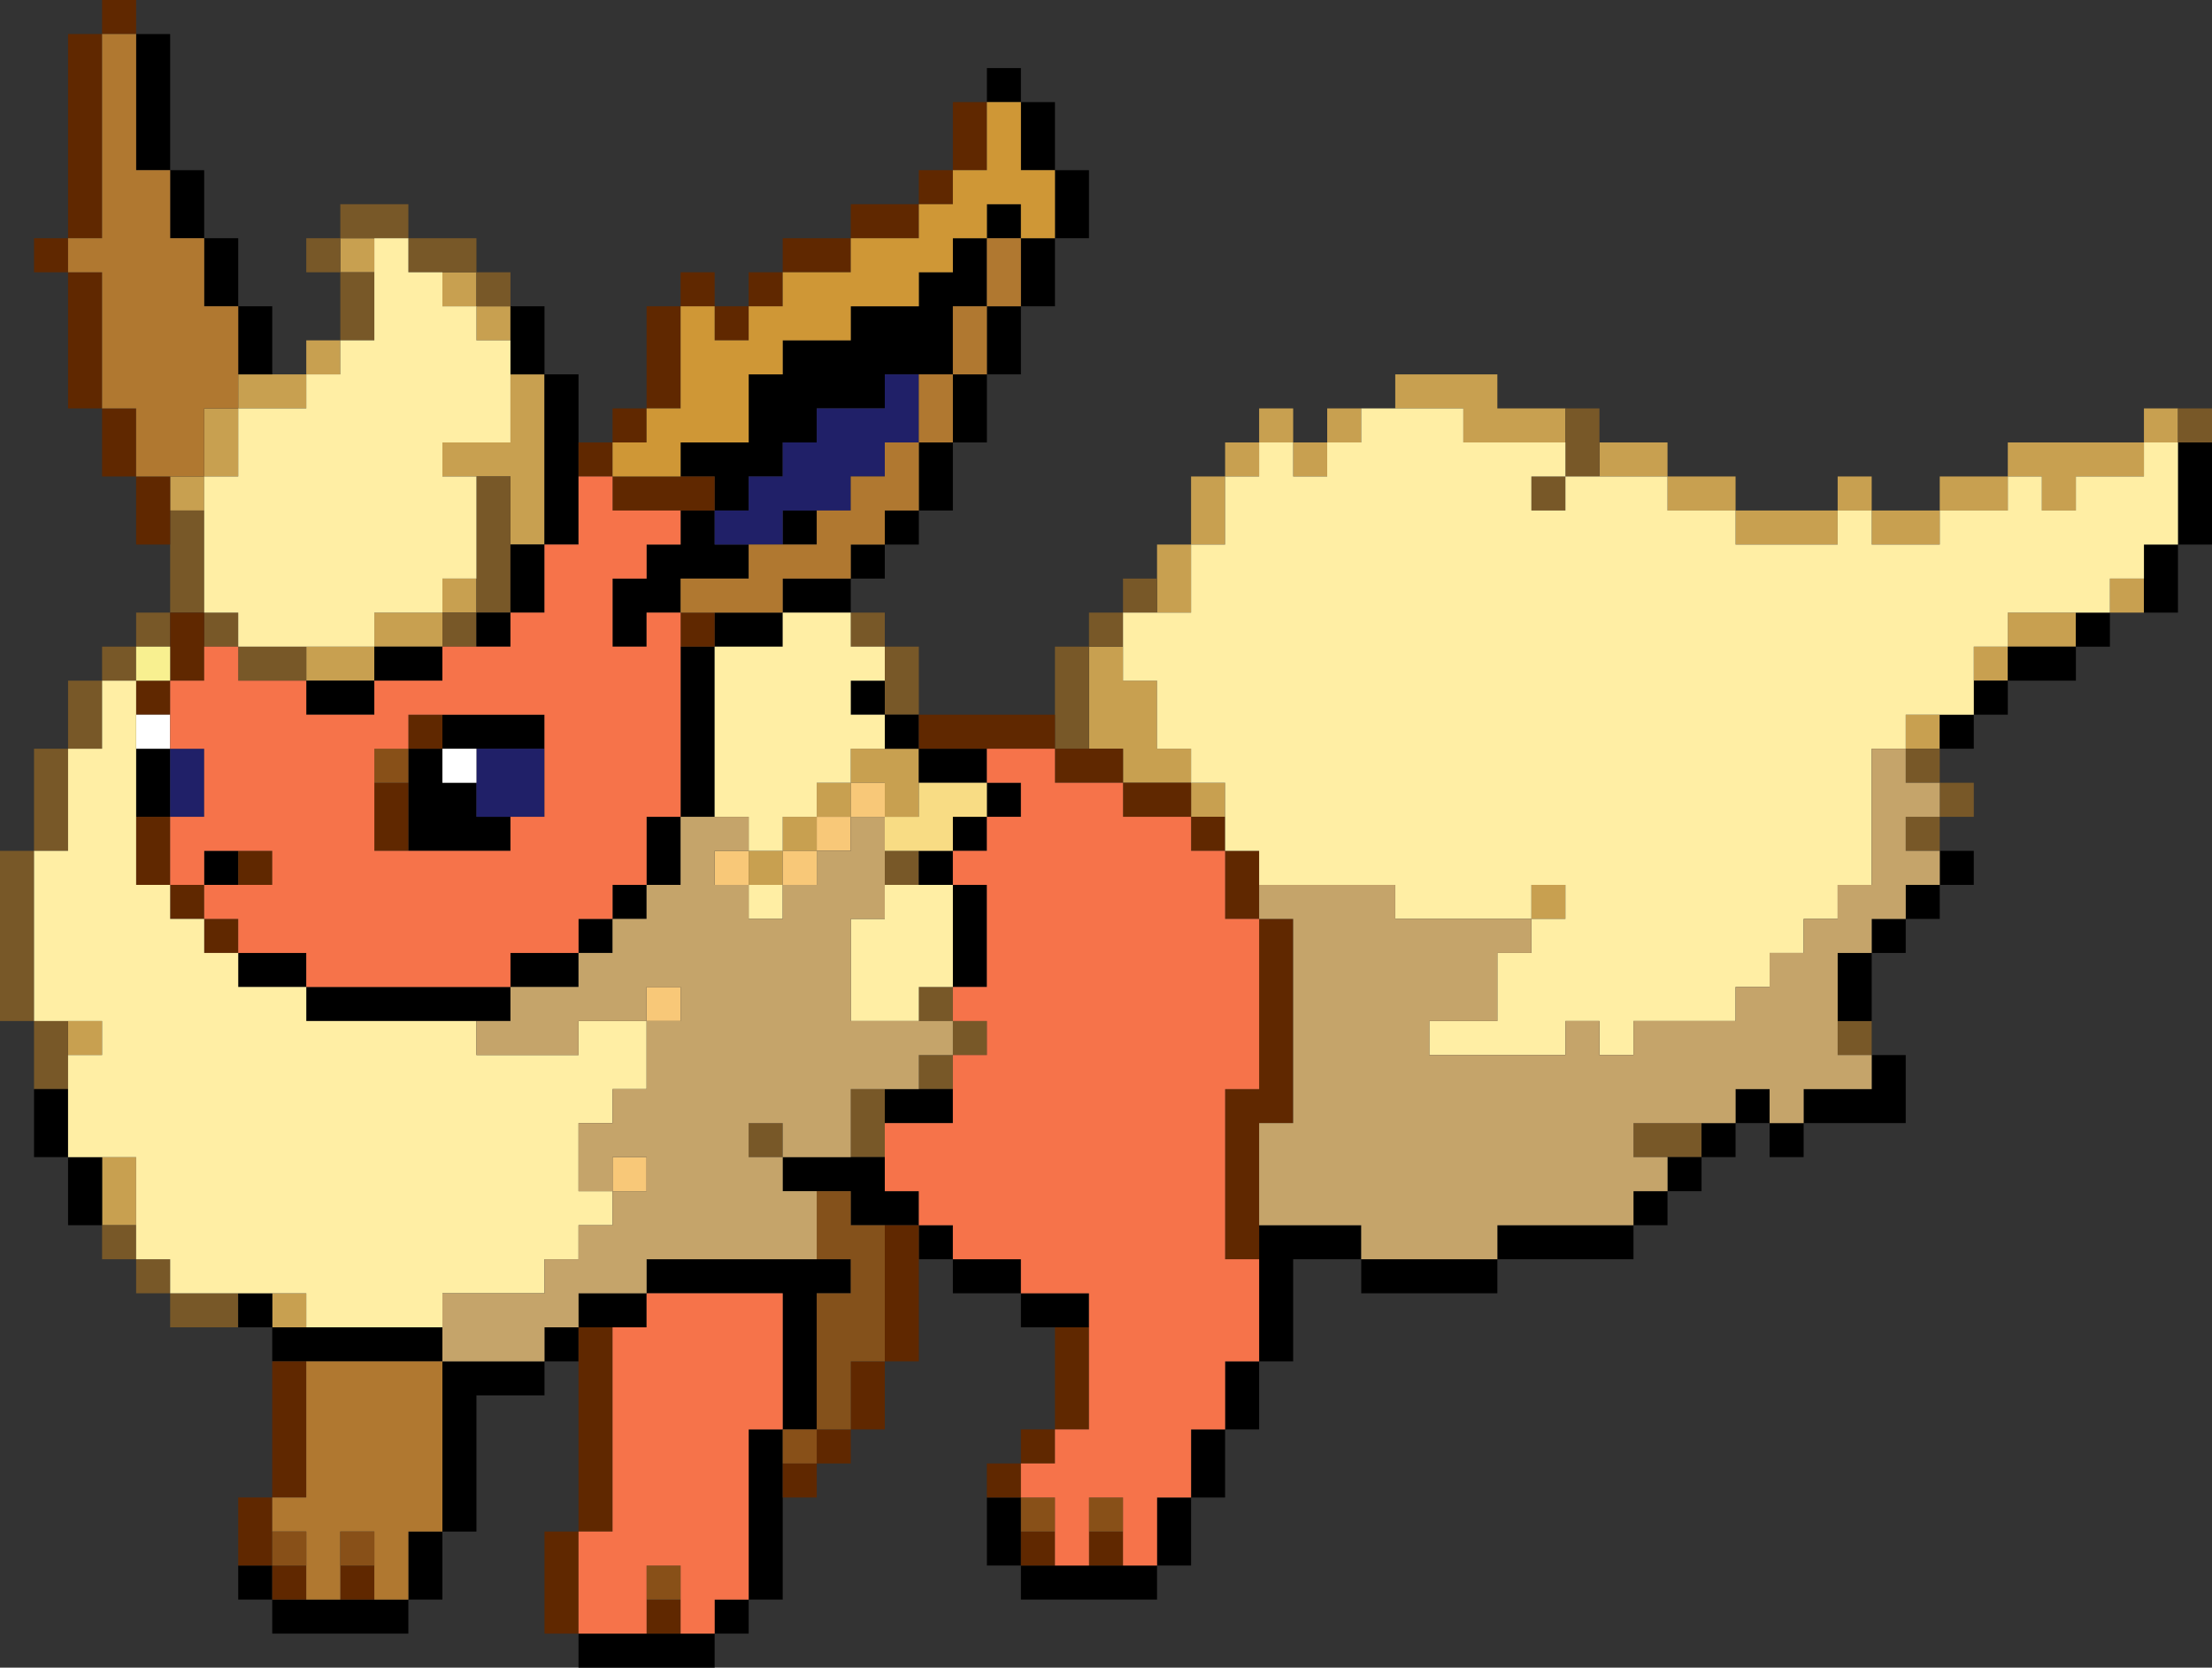 <?xml version="1.0" encoding="UTF-8" standalone="no"?>
<svg xmlns:xlink="http://www.w3.org/1999/xlink" height="98.0px" width="130.0px" xmlns="http://www.w3.org/2000/svg">
  <rect width="100%" height="100%" fill="#333333" stroke="none"/>
  <g transform="matrix(1.0, 0.0, 0.0, 1.0, -18.0, -16.0)">
    <path d="M132.0 46.0 L132.0 48.0 128.0 48.0 128.0 46.0 132.0 46.0 132.0 44.0 136.0 44.0 136.0 46.0 132.0 46.0 M126.0 46.0 L126.0 44.0 128.0 44.0 128.0 46.0 126.0 46.0 126.0 48.0 120.0 48.0 120.0 46.0 126.0 46.0 M116.0 44.0 L120.0 44.0 120.0 46.0 116.0 46.0 116.0 44.0 112.0 44.0 112.0 42.0 116.0 42.0 116.0 44.0 M144.0 42.0 L144.0 44.0 140.0 44.0 140.0 46.0 138.0 46.0 138.0 44.0 136.0 44.0 136.0 42.0 144.0 42.0 144.0 40.0 146.0 40.0 146.0 42.0 144.0 42.0 M144.0 52.0 L142.0 52.0 142.0 50.0 144.0 50.0 144.0 52.0 M34.0 38.0 L36.0 38.0 36.0 36.0 38.0 36.0 38.0 38.0 36.0 38.0 36.0 40.0 32.0 40.0 32.0 44.0 30.0 44.0 30.0 46.0 28.0 46.0 28.0 44.0 30.0 44.0 30.0 40.0 32.0 40.0 32.0 38.0 34.0 38.0 M86.0 50.0 L86.0 48.0 88.0 48.0 88.0 44.0 90.0 44.0 90.0 42.0 92.0 42.0 92.0 40.0 94.0 40.0 94.0 42.0 96.0 42.0 96.0 40.0 98.0 40.0 98.0 42.0 96.0 42.0 96.0 44.0 94.0 44.0 94.0 42.0 92.0 42.0 92.0 44.0 90.0 44.0 90.0 48.0 88.0 48.0 88.0 52.0 86.0 52.0 86.0 50.0 M100.0 40.0 L100.0 38.0 106.0 38.0 106.0 40.0 110.0 40.0 110.0 42.0 104.0 42.0 104.0 40.0 100.0 40.0 M108.0 70.0 L108.0 68.0 110.0 68.0 110.0 70.0 108.0 70.0 M130.0 60.0 L130.0 58.0 132.0 58.0 132.0 60.0 130.0 60.0 M134.0 56.0 L134.0 54.0 136.0 54.0 136.0 52.0 140.0 52.0 140.0 54.0 136.0 54.0 136.0 56.0 134.0 56.0 M82.0 54.0 L84.0 54.0 84.0 56.0 86.0 56.0 86.0 60.0 88.0 60.0 88.0 62.0 84.0 62.0 84.0 60.0 82.0 60.0 82.0 54.0 M88.0 64.0 L88.0 62.0 90.0 62.0 90.0 64.0 88.0 64.0 M46.0 34.0 L44.0 34.0 44.0 32.0 46.0 32.0 46.0 34.0 48.0 34.0 48.0 36.0 46.0 36.0 46.0 34.0 M40.0 30.0 L40.0 32.0 38.0 32.0 38.0 30.0 40.0 30.0 M36.0 54.0 L40.0 54.0 40.0 52.0 44.0 52.0 44.0 50.0 46.0 50.0 46.0 52.0 44.0 52.0 44.0 54.0 40.0 54.0 40.0 56.0 36.0 56.0 36.0 54.0 M46.0 44.0 L44.0 44.0 44.0 42.0 48.0 42.0 48.0 38.0 50.0 38.0 50.0 48.0 48.0 48.0 48.0 44.0 46.0 44.0 M22.0 78.0 L22.0 76.0 24.0 76.0 24.0 78.0 22.0 78.0 M24.0 84.0 L26.0 84.0 26.0 88.0 24.0 88.0 24.0 84.0 M34.0 92.0 L36.0 92.0 36.0 94.0 34.0 94.0 34.0 92.0 M62.0 66.0 L64.0 66.0 64.0 64.0 66.0 64.0 66.0 62.0 68.0 62.0 68.0 60.0 70.0 60.0 72.0 60.0 72.0 62.0 72.0 64.0 70.0 64.0 70.0 62.0 68.0 62.0 68.0 64.0 66.0 64.0 66.0 66.0 64.0 66.0 64.0 68.0 62.0 68.0 62.0 66.0" fill="#c8a050" fill-rule="evenodd" stroke="none"/>
    <path d="M146.0 40.0 L148.0 40.0 148.0 42.0 146.0 42.0 146.0 40.0 M132.0 60.0 L132.0 62.0 134.0 62.0 134.0 64.0 132.0 64.0 132.0 66.0 130.0 66.0 130.0 64.0 132.0 64.0 132.0 62.0 130.0 62.0 130.0 60.0 132.0 60.0 M128.0 76.0 L128.0 78.0 126.0 78.0 126.0 76.0 128.0 76.0 M32.0 94.0 L28.0 94.0 28.0 92.0 26.0 92.0 26.0 90.0 24.0 90.0 24.0 88.0 26.0 88.0 26.0 90.0 28.0 90.0 28.0 92.0 32.0 92.0 32.0 94.0 M20.0 80.0 L20.0 76.0 18.0 76.0 18.0 66.0 20.0 66.0 20.0 60.0 22.0 60.0 22.0 56.0 24.0 56.0 24.0 54.0 26.0 54.0 26.0 52.0 28.0 52.0 28.0 48.0 28.0 46.0 30.0 46.0 30.0 52.0 32.0 52.0 32.0 54.0 36.0 54.0 36.0 56.0 32.0 56.0 32.0 54.0 30.0 54.0 30.0 52.0 28.0 52.0 28.0 54.0 26.0 54.0 26.0 56.0 24.0 56.0 24.0 60.0 22.0 60.0 22.0 66.0 20.0 66.0 20.0 76.0 22.0 76.0 22.0 78.0 22.0 80.0 20.0 80.0 M38.0 36.0 L38.0 32.0 36.0 32.0 36.0 30.0 38.0 30.0 38.0 28.0 42.0 28.0 42.0 30.0 46.0 30.0 46.0 32.0 48.0 32.0 48.0 34.0 46.0 34.0 46.0 32.0 44.0 32.0 42.0 32.0 42.0 30.0 40.0 30.0 38.0 30.0 38.0 32.0 40.0 32.0 40.0 36.0 38.0 36.0 M68.0 52.0 L70.0 52.0 70.0 54.0 72.0 54.0 72.0 58.0 70.0 58.0 70.0 56.0 70.0 54.0 68.0 54.0 68.0 52.0 M80.0 58.0 L80.0 54.0 82.0 54.0 82.0 52.0 84.0 52.0 84.0 50.0 86.0 50.0 86.0 52.0 84.0 52.0 84.0 54.0 82.0 54.0 82.0 60.0 80.0 60.0 80.0 58.0 M110.0 40.0 L112.0 40.0 112.0 42.0 112.0 44.0 110.0 44.0 110.0 46.0 108.0 46.0 108.0 44.0 110.0 44.0 110.0 42.0 110.0 40.0 M116.0 84.0 L114.0 84.0 114.0 82.0 118.0 82.0 118.0 84.0 116.0 84.0 M46.0 50.0 L46.0 44.0 48.0 44.0 48.0 48.0 48.0 52.0 46.0 52.0 46.0 50.0 M46.0 54.0 L44.0 54.0 44.0 52.0 46.0 52.0 46.0 54.0 M70.0 66.0 L72.0 66.0 72.0 68.0 70.0 68.0 70.0 66.0 M74.0 74.0 L74.0 76.0 76.0 76.0 76.0 78.0 74.0 78.0 74.0 80.0 72.0 80.0 72.0 78.0 74.0 78.0 74.0 76.0 72.0 76.0 72.0 74.0 74.0 74.0 M70.0 82.0 L70.0 84.0 68.0 84.0 68.0 80.0 70.0 80.0 70.0 82.0 M64.0 84.0 L62.0 84.0 62.0 82.0 64.0 82.0 64.0 84.0" fill="#785828" fill-rule="evenodd" stroke="none"/>
    <path d="M148.0 42.0 L148.0 48.0 146.0 48.0 146.0 52.0 144.0 52.0 144.0 50.0 144.0 48.0 146.0 48.0 146.0 42.0 148.0 42.0 M142.0 52.0 L142.0 54.0 140.0 54.0 140.0 56.0 136.0 56.0 136.0 58.0 134.0 58.0 134.0 60.0 132.0 60.0 132.0 58.0 134.0 58.0 134.0 56.0 136.0 56.0 136.0 54.0 140.0 54.0 140.0 52.0 142.0 52.0 M132.0 66.0 L134.0 66.0 134.0 68.0 132.0 68.0 132.0 70.0 130.0 70.0 130.0 72.0 128.0 72.0 128.0 76.0 126.0 76.0 126.0 72.0 128.0 72.0 128.0 70.0 130.0 70.0 130.0 68.0 132.0 68.0 132.0 66.0 M128.0 78.0 L130.0 78.0 130.0 82.0 124.0 82.0 124.0 84.0 122.0 84.0 122.0 82.0 120.0 82.0 120.0 84.0 118.0 84.0 118.0 86.0 116.0 86.0 116.0 88.0 114.0 88.0 114.0 90.0 106.0 90.0 106.0 92.0 98.0 92.0 98.0 90.0 94.0 90.0 94.0 96.0 92.0 96.0 92.0 100.0 90.0 100.0 90.0 104.0 88.0 104.0 88.0 108.0 86.0 108.0 86.0 110.0 78.0 110.0 78.0 108.0 76.0 108.0 76.0 104.0 78.0 104.0 78.0 106.0 78.0 108.0 80.0 108.0 82.0 108.0 84.0 108.0 86.0 108.0 86.0 104.0 88.0 104.0 88.0 100.0 90.0 100.0 90.0 96.0 92.0 96.0 92.0 90.0 92.0 88.0 98.0 88.0 98.0 90.0 106.0 90.0 106.0 88.0 114.0 88.0 114.0 86.0 116.0 86.0 116.0 84.0 118.0 84.0 118.0 82.0 120.0 82.0 120.0 80.0 122.0 80.0 122.0 82.0 124.0 82.0 124.0 80.0 128.0 80.0 128.0 78.0 M80.0 94.0 L78.0 94.0 78.0 92.0 74.0 92.0 74.0 90.0 72.0 90.0 72.0 88.0 70.0 88.0 68.0 88.0 68.0 86.0 66.0 86.0 64.0 86.0 64.0 84.0 68.0 84.0 70.0 84.0 70.0 86.0 72.0 86.0 72.0 88.0 74.0 88.0 74.0 90.0 78.0 90.0 78.0 92.0 82.0 92.0 82.0 94.0 80.0 94.0 M64.0 104.0 L64.0 110.0 62.0 110.0 62.0 112.0 60.0 112.0 60.0 114.0 52.0 114.0 52.0 112.0 56.0 112.0 58.0 112.0 60.0 112.0 60.0 110.0 62.0 110.0 62.0 100.0 64.0 100.0 64.0 102.0 64.0 104.0 M52.0 96.0 L50.0 96.0 50.0 98.0 46.0 98.0 46.0 106.0 44.0 106.0 44.0 110.0 42.0 110.0 42.0 112.0 34.0 112.0 34.0 110.0 32.0 110.0 32.0 108.0 34.0 108.0 34.0 110.0 36.0 110.0 38.0 110.0 40.0 110.0 42.0 110.0 42.0 106.0 44.0 106.0 44.0 96.0 36.0 96.0 34.0 96.0 34.0 94.0 32.0 94.0 32.0 92.0 34.0 92.0 34.0 94.0 36.0 94.0 44.0 94.0 44.0 96.0 50.0 96.0 50.0 94.0 52.0 94.0 52.0 92.0 56.0 92.0 56.0 90.0 66.0 90.0 68.0 90.0 68.0 92.0 66.0 92.0 66.0 100.0 64.0 100.0 64.0 92.0 56.0 92.0 56.0 94.0 54.0 94.0 52.0 94.0 52.0 96.0 M24.0 88.0 L22.0 88.0 22.0 84.0 20.0 84.0 20.0 80.0 22.0 80.0 22.0 84.0 24.0 84.0 24.0 88.0 M26.0 18.0 L28.0 18.0 28.0 26.0 30.0 26.0 30.0 30.0 32.0 30.0 32.0 34.0 34.0 34.0 34.0 38.0 32.0 38.0 32.0 34.0 30.0 34.0 30.0 30.0 28.0 30.0 28.0 26.0 26.0 26.0 26.0 18.0 M48.0 34.0 L50.0 34.0 50.0 38.0 52.0 38.0 52.0 42.0 52.0 44.0 52.0 48.0 50.0 48.0 50.0 38.0 48.0 38.0 48.0 36.0 48.0 34.0 M76.0 22.0 L76.0 20.0 78.0 20.0 78.0 22.0 80.0 22.0 80.0 26.0 82.0 26.0 82.0 30.0 80.0 30.0 80.0 34.0 78.0 34.0 78.0 38.0 76.0 38.0 76.0 42.0 74.0 42.0 74.0 46.0 72.0 46.0 72.0 48.0 70.0 48.0 70.0 50.0 68.0 50.0 68.0 52.0 64.0 52.0 64.0 50.0 68.0 50.0 68.0 48.0 70.0 48.0 70.0 46.0 72.0 46.0 72.0 42.0 74.0 42.0 74.0 38.0 76.0 38.0 76.0 34.0 78.0 34.0 78.0 30.0 80.0 30.0 80.0 26.0 78.0 26.0 78.0 22.0 76.0 22.0 M70.0 56.0 L70.0 58.0 72.0 58.0 72.0 60.0 76.0 60.0 76.0 62.0 72.0 62.0 72.0 60.0 70.0 60.0 70.0 58.0 68.0 58.0 68.0 56.0 70.0 56.0 M48.0 48.0 L50.0 48.0 50.0 52.0 48.0 52.0 48.0 54.0 46.0 54.0 46.0 52.0 48.0 52.0 48.0 48.0 M44.0 54.0 L44.0 56.0 40.0 56.0 40.0 58.0 36.0 58.0 36.0 56.0 40.0 56.0 40.0 54.0 44.0 54.0 M30.0 68.0 L30.0 66.0 32.0 66.0 32.0 68.0 30.0 68.0 M32.0 72.0 L36.0 72.0 36.0 74.0 48.0 74.0 48.0 72.0 52.0 72.0 52.0 70.0 54.0 70.0 54.0 68.0 56.0 68.0 56.0 64.0 58.0 64.0 58.0 54.0 60.0 54.0 60.0 64.0 58.0 64.0 58.0 68.0 56.0 68.0 56.0 70.0 54.0 70.0 54.0 72.0 52.0 72.0 52.0 74.0 48.0 74.0 48.0 76.0 46.0 76.0 36.0 76.0 36.0 74.0 32.0 74.0 32.0 72.0 M58.0 52.0 L56.0 52.0 56.0 54.0 54.0 54.0 54.0 50.0 56.0 50.0 56.0 48.0 58.0 48.0 58.0 46.0 60.0 46.0 60.0 44.0 58.0 44.0 58.0 42.0 62.0 42.0 62.0 38.0 64.0 38.0 64.0 36.0 68.0 36.0 68.0 34.0 72.0 34.0 72.0 32.0 74.0 32.0 74.0 30.0 76.0 30.0 76.0 28.0 78.0 28.0 78.0 30.0 76.0 30.0 76.0 34.0 74.0 34.0 74.0 38.0 72.0 38.0 70.0 38.0 70.0 40.0 66.0 40.0 66.0 42.0 64.0 42.0 64.0 44.0 62.0 44.0 62.0 46.0 60.0 46.0 60.0 48.0 62.0 48.0 62.0 50.0 58.0 50.0 58.0 52.0 M64.0 48.0 L64.0 46.0 66.0 46.0 66.0 48.0 64.0 48.0 M26.0 60.0 L28.0 60.0 28.0 64.0 26.0 64.0 26.0 60.0 M42.0 66.0 L42.0 62.0 42.0 60.0 44.0 60.0 44.0 58.0 50.0 58.0 50.0 60.0 46.0 60.0 44.0 60.0 44.0 62.0 46.0 62.0 46.0 64.0 48.0 64.0 48.0 66.0 42.0 66.0 M64.0 52.0 L64.0 54.0 60.0 54.0 60.0 52.0 64.0 52.0 M72.0 66.0 L74.0 66.0 74.0 64.0 76.0 64.0 76.0 62.0 78.0 62.0 78.0 64.0 76.0 64.0 76.0 66.0 74.0 66.0 74.0 68.0 76.0 68.0 76.0 74.0 74.0 74.0 74.0 68.0 72.0 68.0 72.0 66.0 M74.0 80.0 L74.0 82.0 70.0 82.0 70.0 80.0 72.0 80.0 74.0 80.0" fill="#000000" fill-rule="evenodd" stroke="none"/>
    <path d="M76.0 104.0 L76.0 102.0 78.0 102.0 78.0 100.0 80.0 100.0 80.0 94.0 82.0 94.0 82.0 100.0 80.0 100.0 80.0 102.0 78.0 102.0 78.0 104.0 76.0 104.0 M72.0 90.0 L72.0 96.0 70.0 96.0 70.0 100.0 68.0 100.0 68.0 102.0 66.0 102.0 66.0 104.0 64.0 104.0 64.0 102.0 66.0 102.0 66.0 100.0 68.0 100.0 68.0 96.0 70.0 96.0 70.0 88.0 72.0 88.0 72.0 90.0 M52.0 112.0 L50.0 112.0 50.0 106.0 52.0 106.0 52.0 96.0 52.0 94.0 54.0 94.0 54.0 106.0 52.0 106.0 52.0 112.0 M32.0 108.0 L32.0 104.0 34.0 104.0 34.0 96.0 36.0 96.0 36.0 104.0 34.0 104.0 34.0 106.0 34.0 108.0 32.0 108.0 M28.0 48.0 L26.0 48.0 26.0 44.0 24.0 44.0 24.0 40.0 22.0 40.0 22.0 32.0 20.0 32.0 20.0 30.0 22.0 30.0 22.0 18.0 24.0 18.0 24.0 16.0 26.0 16.0 26.0 18.0 24.0 18.0 24.0 30.0 22.0 30.0 22.0 32.0 24.0 32.0 24.0 40.0 26.0 40.0 26.0 44.0 28.0 44.0 28.0 46.0 28.0 48.0 M52.0 42.0 L54.0 42.0 54.0 40.0 56.0 40.0 56.0 34.0 58.0 34.0 58.0 32.0 60.0 32.0 60.0 34.0 62.0 34.0 62.0 32.0 64.0 32.0 64.0 30.0 68.0 30.0 68.0 28.0 72.0 28.0 72.0 26.0 74.0 26.0 74.0 22.0 76.0 22.0 76.0 26.0 74.0 26.0 74.0 28.0 72.0 28.0 72.0 30.0 68.0 30.0 68.0 32.0 64.0 32.0 64.0 34.0 62.0 34.0 62.0 36.0 60.0 36.0 60.0 34.0 58.0 34.0 58.0 40.0 56.0 40.0 56.0 42.0 54.0 42.0 54.0 44.0 52.0 44.0 52.0 42.0 M72.0 58.0 L80.0 58.0 80.0 60.0 82.0 60.0 84.0 60.0 84.0 62.0 88.0 62.0 88.0 64.0 84.0 64.0 84.0 62.0 80.0 62.0 80.0 60.0 76.0 60.0 72.0 60.0 72.0 58.0 M90.0 64.0 L90.0 66.0 92.0 66.0 92.0 68.0 92.0 70.0 94.0 70.0 94.0 82.0 92.0 82.0 92.0 88.0 92.0 90.0 90.0 90.0 90.0 80.0 92.0 80.0 92.0 70.0 90.0 70.0 90.0 66.0 88.0 66.0 88.0 64.0 90.0 64.0 M80.0 106.0 L80.0 108.0 78.0 108.0 78.0 106.0 80.0 106.0 M82.0 108.0 L82.0 106.0 84.0 106.0 84.0 108.0 82.0 108.0 M30.0 54.0 L30.0 56.0 28.0 56.0 28.0 58.0 26.0 58.0 26.0 56.0 28.0 56.0 28.0 54.0 28.0 52.0 30.0 52.0 30.0 54.0 M28.0 64.0 L28.0 68.0 30.0 68.0 30.0 70.0 32.0 70.0 32.0 72.0 30.0 72.0 30.0 70.0 28.0 70.0 28.0 68.0 26.0 68.0 26.0 64.0 28.0 64.0 M32.0 66.0 L34.0 66.0 34.0 68.0 32.0 68.0 32.0 66.0 M58.0 54.0 L58.0 52.0 60.0 52.0 60.0 54.0 58.0 54.0 M58.0 46.0 L54.0 46.0 54.0 44.0 58.0 44.0 60.0 44.0 60.0 46.0 58.0 46.0 M42.0 66.0 L40.0 66.0 40.0 62.0 42.0 62.0 42.0 66.0 M42.0 60.0 L42.0 58.0 44.0 58.0 44.0 60.0 42.0 60.0 M56.0 110.0 L58.0 110.0 58.0 112.0 56.0 112.0 56.0 110.0 M36.0 110.0 L34.0 110.0 34.0 108.0 36.0 108.0 36.0 110.0 M40.0 108.0 L40.0 110.0 38.0 110.0 38.0 108.0 40.0 108.0" fill="#602800" fill-rule="evenodd" stroke="none"/>
    <path d="M76.0 22.0 L78.0 22.0 78.0 26.0 80.0 26.0 80.0 30.0 78.0 30.0 78.0 28.0 76.0 28.0 76.0 30.0 74.0 30.0 74.0 32.0 72.0 32.0 72.0 34.0 68.0 34.0 68.0 36.0 64.0 36.0 64.0 38.0 62.0 38.0 62.0 42.0 58.0 42.0 58.0 44.0 54.0 44.0 54.0 42.0 56.0 42.0 56.0 40.0 58.0 40.0 58.0 34.0 60.0 34.0 60.0 36.0 62.0 36.0 62.0 34.0 64.0 34.0 64.0 32.0 68.0 32.0 68.0 30.0 72.0 30.0 72.0 28.0 74.0 28.0 74.0 26.0 76.0 26.0 76.0 22.0" fill="#cf9736" fill-rule="evenodd" stroke="none"/>
    <path d="M28.0 60.0 L30.0 60.0 30.0 64.0 28.0 64.0 28.0 60.0 M62.0 48.0 L60.0 48.0 60.0 46.0 62.0 46.0 62.0 44.0 64.0 44.0 64.0 42.0 66.0 42.0 66.0 40.0 70.0 40.0 70.0 38.0 72.0 38.0 72.0 42.0 70.0 42.0 70.0 44.0 68.0 44.0 68.0 46.0 66.0 46.0 64.0 46.0 64.0 48.0 62.0 48.0 M50.0 60.0 L50.0 64.0 48.0 64.0 46.0 64.0 46.0 62.0 46.0 60.0 50.0 60.0" fill="#202068" fill-rule="evenodd" stroke="none"/>
    <path d="M78.0 30.0 L78.0 34.0 76.0 34.0 76.0 38.0 74.0 38.0 74.0 42.0 72.0 42.0 72.0 46.0 70.0 46.0 70.0 48.0 68.0 48.0 68.0 50.0 64.0 50.0 64.0 52.0 60.0 52.0 58.0 52.0 58.0 50.0 62.0 50.0 62.0 48.0 64.0 48.0 66.0 48.0 66.0 46.0 68.0 46.0 68.0 44.0 70.0 44.0 70.0 42.0 72.0 42.0 72.0 38.0 74.0 38.0 74.0 34.0 76.0 34.0 76.0 30.0 78.0 30.0 M24.0 18.0 L26.0 18.0 26.0 26.0 28.0 26.0 28.0 30.0 30.0 30.0 30.0 34.0 32.0 34.0 32.0 38.0 32.0 40.0 30.0 40.0 30.0 44.0 28.0 44.0 26.0 44.0 26.0 40.0 24.0 40.0 24.0 32.0 22.0 32.0 22.0 30.0 24.0 30.0 24.0 18.0 M36.0 96.0 L44.0 96.0 44.0 106.0 42.0 106.0 42.0 110.0 40.0 110.0 40.0 108.0 40.0 106.0 38.0 106.0 38.0 108.0 38.0 110.0 36.0 110.0 36.0 108.0 36.0 106.0 34.0 106.0 34.0 104.0 36.0 104.0 36.0 96.0" fill="#b07830" fill-rule="evenodd" stroke="none"/>
    <path d="M26.0 54.0 L28.0 54.0 28.0 56.0 26.0 56.0 26.0 54.0" fill="#f8f090" fill-rule="evenodd" stroke="none"/>
    <path d="M28.0 58.0 L28.0 60.0 26.0 60.0 26.0 58.0 28.0 58.0 M44.0 60.0 L46.0 60.0 46.0 62.0 44.0 62.0 44.0 60.0" fill="#ffffff" fill-rule="evenodd" stroke="none"/>
    <path d="M78.0 104.0 L80.0 104.0 80.0 106.0 78.0 106.0 78.0 104.0 M82.0 106.0 L82.0 104.0 84.0 104.0 84.0 106.0 82.0 106.0 M42.0 62.0 L40.0 62.0 40.0 60.0 42.0 60.0 42.0 62.0 M64.0 100.0 L66.0 100.0 66.0 102.0 64.0 102.0 64.0 100.0 M58.0 110.0 L56.0 110.0 56.0 108.0 58.0 108.0 58.0 110.0 M34.0 108.0 L34.0 106.0 36.0 106.0 36.0 108.0 34.0 108.0 M38.0 108.0 L38.0 106.0 40.0 106.0 40.0 108.0 38.0 108.0" fill="#885018" fill-rule="evenodd" stroke="none"/>
    <path d="M68.0 62.0 L70.0 62.0 70.0 64.0 68.0 64.0 68.0 66.0 66.0 66.0 66.0 68.0 64.0 68.0 64.0 66.0 66.0 66.0 66.0 64.0 68.0 64.0 68.0 62.0 M62.0 68.0 L60.0 68.0 60.0 66.0 62.0 66.0 62.0 68.0 M56.0 76.0 L56.0 74.0 58.0 74.0 58.0 76.0 56.0 76.0 M54.0 86.0 L54.0 84.0 56.0 84.0 56.0 86.0 54.0 86.0" fill="#f8c878" fill-rule="evenodd" stroke="none"/>
    <path d="M72.0 62.0 L76.0 62.0 76.0 64.0 74.0 64.0 74.0 66.0 72.0 66.0 70.0 66.0 70.0 64.0 72.0 64.0 72.0 62.0" fill="#f8dc84" fill-rule="evenodd" stroke="none"/>
    <path d="M66.0 86.0 L68.0 86.0 68.0 88.0 70.0 88.0 70.0 96.0 68.0 96.0 68.0 100.0 66.0 100.0 66.0 92.0 68.0 92.0 68.0 90.0 66.0 90.0 66.0 86.0" fill="#84511b" fill-rule="evenodd" stroke="none"/>
    <path d="M80.0 60.0 L80.0 62.0 84.0 62.0 84.0 64.0 88.0 64.0 88.0 66.0 90.0 66.0 90.0 70.0 92.0 70.0 92.0 80.0 90.0 80.0 90.0 90.0 92.0 90.0 92.0 96.0 90.0 96.0 90.0 100.0 88.0 100.0 88.0 104.0 86.0 104.0 86.0 108.0 84.0 108.0 84.0 106.0 84.0 104.0 82.0 104.0 82.0 106.0 82.0 108.0 80.0 108.0 80.0 106.0 80.0 104.0 78.0 104.0 78.0 102.0 80.0 102.0 80.0 100.0 82.0 100.0 82.0 94.0 82.0 92.0 78.0 92.0 78.0 90.0 74.0 90.0 74.0 88.0 72.0 88.0 72.0 86.0 70.0 86.0 70.0 84.0 70.0 82.0 74.0 82.0 74.0 80.0 74.0 78.0 76.0 78.0 76.0 76.0 74.0 76.0 74.0 74.0 76.0 74.0 76.0 68.0 74.0 68.0 74.0 66.0 76.0 66.0 76.0 64.0 78.0 64.0 78.0 62.0 76.0 62.0 76.0 60.0 80.0 60.0 M50.0 48.0 L52.0 48.0 52.0 44.0 54.0 44.0 54.0 46.0 58.0 46.0 58.0 48.0 56.0 48.0 56.0 50.0 54.0 50.0 54.0 54.0 56.0 54.0 56.0 52.0 58.0 52.0 58.0 54.0 58.0 64.0 56.0 64.0 56.0 68.0 54.0 68.0 54.0 70.0 52.0 70.0 52.0 72.0 48.0 72.0 48.0 74.0 36.0 74.0 36.0 72.0 32.0 72.0 32.0 70.0 30.0 70.0 30.0 68.0 28.0 68.0 28.0 64.0 30.0 64.0 30.0 60.0 28.0 60.0 28.0 58.0 28.0 56.0 30.0 56.0 30.0 54.0 32.0 54.0 32.0 56.0 36.0 56.0 36.0 58.0 40.0 58.0 40.0 56.0 44.0 56.0 44.0 54.0 46.0 54.0 48.0 54.0 48.0 52.0 50.0 52.0 50.0 48.0 M32.0 66.0 L30.0 66.0 30.0 68.0 32.0 68.0 34.0 68.0 34.0 66.0 32.0 66.0 M40.0 62.0 L40.0 66.0 42.0 66.0 48.0 66.0 48.0 64.0 50.0 64.0 50.0 60.0 50.0 58.0 44.0 58.0 42.0 58.0 42.0 60.0 40.0 60.0 40.0 62.0 M54.0 94.0 L56.0 94.0 56.0 92.0 64.0 92.0 64.0 100.0 62.0 100.0 62.0 110.0 60.0 110.0 60.0 112.0 58.0 112.0 58.0 110.0 58.0 108.0 56.0 108.0 56.0 110.0 56.0 112.0 52.0 112.0 52.0 106.0 54.0 106.0 54.0 94.0" fill="#f6734a" fill-rule="evenodd" stroke="none"/>
    <path d="M128.0 46.0 L128.0 48.0 132.0 48.0 132.0 46.0 136.0 46.0 136.0 44.0 138.0 44.0 138.0 46.0 140.0 46.0 140.0 44.0 144.0 44.0 144.0 42.0 146.0 42.0 146.0 48.0 144.0 48.0 144.0 50.0 142.0 50.0 142.0 52.0 140.0 52.0 136.0 52.0 136.0 54.0 134.0 54.0 134.0 56.0 134.0 58.0 132.0 58.0 130.0 58.0 130.0 60.0 128.0 60.0 128.0 68.0 126.0 68.0 126.0 70.0 124.0 70.0 124.0 72.0 122.0 72.0 122.0 74.0 120.0 74.0 120.0 76.0 114.0 76.0 114.0 78.0 112.0 78.0 112.0 76.0 110.0 76.0 110.0 78.0 102.0 78.0 102.0 76.0 106.0 76.0 106.0 72.0 108.0 72.0 108.0 70.0 110.0 70.0 110.0 68.0 108.0 68.0 108.0 70.0 100.0 70.0 100.0 68.0 92.0 68.0 92.0 66.0 90.0 66.0 90.0 64.0 90.0 62.0 88.0 62.0 88.0 60.0 86.0 60.0 86.0 56.0 84.0 56.0 84.0 54.0 84.0 52.0 86.0 52.0 88.0 52.0 88.0 48.0 90.0 48.0 90.0 44.0 92.0 44.0 92.0 42.0 94.0 42.0 94.0 44.0 96.0 44.0 96.0 42.0 98.0 42.0 98.0 40.0 100.0 40.0 104.0 40.0 104.0 42.0 110.0 42.0 110.0 44.0 108.0 44.0 108.0 46.0 110.0 46.0 110.0 44.0 112.0 44.0 116.0 44.0 116.0 46.0 120.0 46.0 120.0 48.0 126.0 48.0 126.0 46.0 128.0 46.0 M64.0 52.0 L68.0 52.0 68.0 54.0 70.0 54.0 70.0 56.0 68.0 56.0 68.0 58.0 70.0 58.0 70.0 60.0 68.0 60.0 68.0 62.0 66.0 62.0 66.0 64.0 64.0 64.0 64.0 66.0 62.0 66.0 62.0 64.0 60.0 64.0 60.0 54.0 64.0 54.0 64.0 52.0 M44.0 32.0 L44.0 34.0 46.0 34.0 46.0 36.0 48.0 36.0 48.0 38.0 48.0 42.0 44.0 42.0 44.0 44.0 46.0 44.0 46.0 50.0 44.0 50.0 44.0 52.0 40.0 52.0 40.0 54.0 36.0 54.0 32.0 54.0 32.0 52.0 30.0 52.0 30.0 46.0 30.0 44.0 32.0 44.0 32.0 40.0 36.0 40.0 36.0 38.0 38.0 38.0 38.0 36.0 40.0 36.0 40.0 32.0 40.0 30.0 42.0 30.0 42.0 32.0 44.0 32.0 M22.0 60.0 L24.0 60.0 24.0 56.0 26.0 56.0 26.0 58.0 26.0 60.0 26.0 64.0 26.0 68.0 28.0 68.0 28.0 70.0 30.0 70.0 30.0 72.0 32.0 72.0 32.0 74.0 36.0 74.0 36.0 76.0 46.0 76.0 46.0 78.0 52.0 78.0 52.0 76.0 56.0 76.0 56.0 80.0 54.0 80.0 54.0 82.0 52.0 82.0 52.0 86.0 54.0 86.0 54.0 88.0 52.0 88.0 52.0 90.0 50.0 90.0 50.0 92.0 44.0 92.0 44.0 94.0 36.0 94.0 36.0 92.0 34.0 92.0 32.0 92.0 28.0 92.0 28.0 90.0 26.0 90.0 26.0 88.0 26.0 84.0 24.0 84.0 22.0 84.0 22.0 80.0 22.0 78.0 24.0 78.0 24.0 76.0 22.0 76.0 20.0 76.0 20.0 66.0 22.0 66.0 22.0 60.0 M64.0 68.0 L64.0 70.0 62.0 70.0 62.0 68.0 64.0 68.0 M70.0 68.0 L72.0 68.0 74.0 68.0 74.0 74.0 72.0 74.0 72.0 76.0 68.0 76.0 68.0 70.0 70.0 70.0 70.0 68.0" fill="#ffeea4" fill-rule="evenodd" stroke="none"/>
    <path d="M108.0 70.0 L108.0 72.0 106.0 72.0 106.0 76.0 102.0 76.0 102.0 78.0 110.0 78.0 110.0 76.0 112.0 76.0 112.0 78.0 114.0 78.0 114.0 76.0 120.0 76.0 120.0 74.0 122.0 74.0 122.0 72.0 124.0 72.0 124.0 70.0 126.0 70.0 126.0 68.0 128.0 68.0 128.0 60.0 130.0 60.0 130.0 62.0 132.0 62.0 132.0 64.0 130.0 64.0 130.0 66.0 132.0 66.0 132.0 68.0 130.0 68.0 130.0 70.0 128.0 70.0 128.0 72.0 126.0 72.0 126.0 76.0 126.0 78.0 128.0 78.0 128.0 80.0 124.0 80.0 124.0 82.0 122.0 82.0 122.0 80.0 120.0 80.0 120.0 82.0 118.0 82.0 114.0 82.0 114.0 84.0 116.0 84.0 116.0 86.0 114.0 86.0 114.0 88.0 106.0 88.0 106.0 90.0 98.0 90.0 98.0 88.0 92.0 88.0 92.0 82.0 94.0 82.0 94.0 70.0 92.0 70.0 92.0 68.0 100.0 68.0 100.0 70.0 108.0 70.0 M46.0 76.0 L48.0 76.0 48.0 74.0 52.0 74.0 52.0 72.0 54.0 72.0 54.0 70.0 56.0 70.0 56.0 68.0 58.0 68.0 58.0 64.0 60.0 64.0 62.0 64.0 62.0 66.0 60.0 66.0 60.0 68.0 62.0 68.0 62.0 70.0 64.0 70.0 64.0 68.0 66.0 68.0 66.0 66.0 68.0 66.0 68.0 64.0 70.0 64.0 70.0 66.0 70.0 68.0 70.0 70.0 68.0 70.0 68.0 76.0 72.0 76.0 74.0 76.0 74.0 78.0 72.0 78.0 72.0 80.0 70.0 80.0 68.0 80.0 68.0 84.0 64.0 84.0 64.0 86.0 66.0 86.0 66.0 90.0 56.0 90.0 56.0 92.0 52.0 92.0 52.0 94.0 50.0 94.0 50.0 96.0 44.0 96.0 44.0 94.0 44.0 92.0 50.0 92.0 50.0 90.0 52.0 90.0 52.0 88.0 54.0 88.0 54.0 86.0 52.0 86.0 52.0 82.0 54.0 82.0 54.0 80.0 56.0 80.0 56.0 76.0 52.0 76.0 52.0 78.0 46.0 78.0 46.0 76.0 M56.0 76.0 L58.0 76.0 58.0 74.0 56.0 74.0 56.0 76.0 M54.0 86.0 L56.0 86.0 56.0 84.0 54.0 84.0 54.0 86.0 M64.0 84.0 L64.0 82.0 62.0 82.0 62.0 84.0 64.0 84.0" fill="#c5a46a" fill-rule="evenodd" stroke="none"/>
  </g>
</svg>
